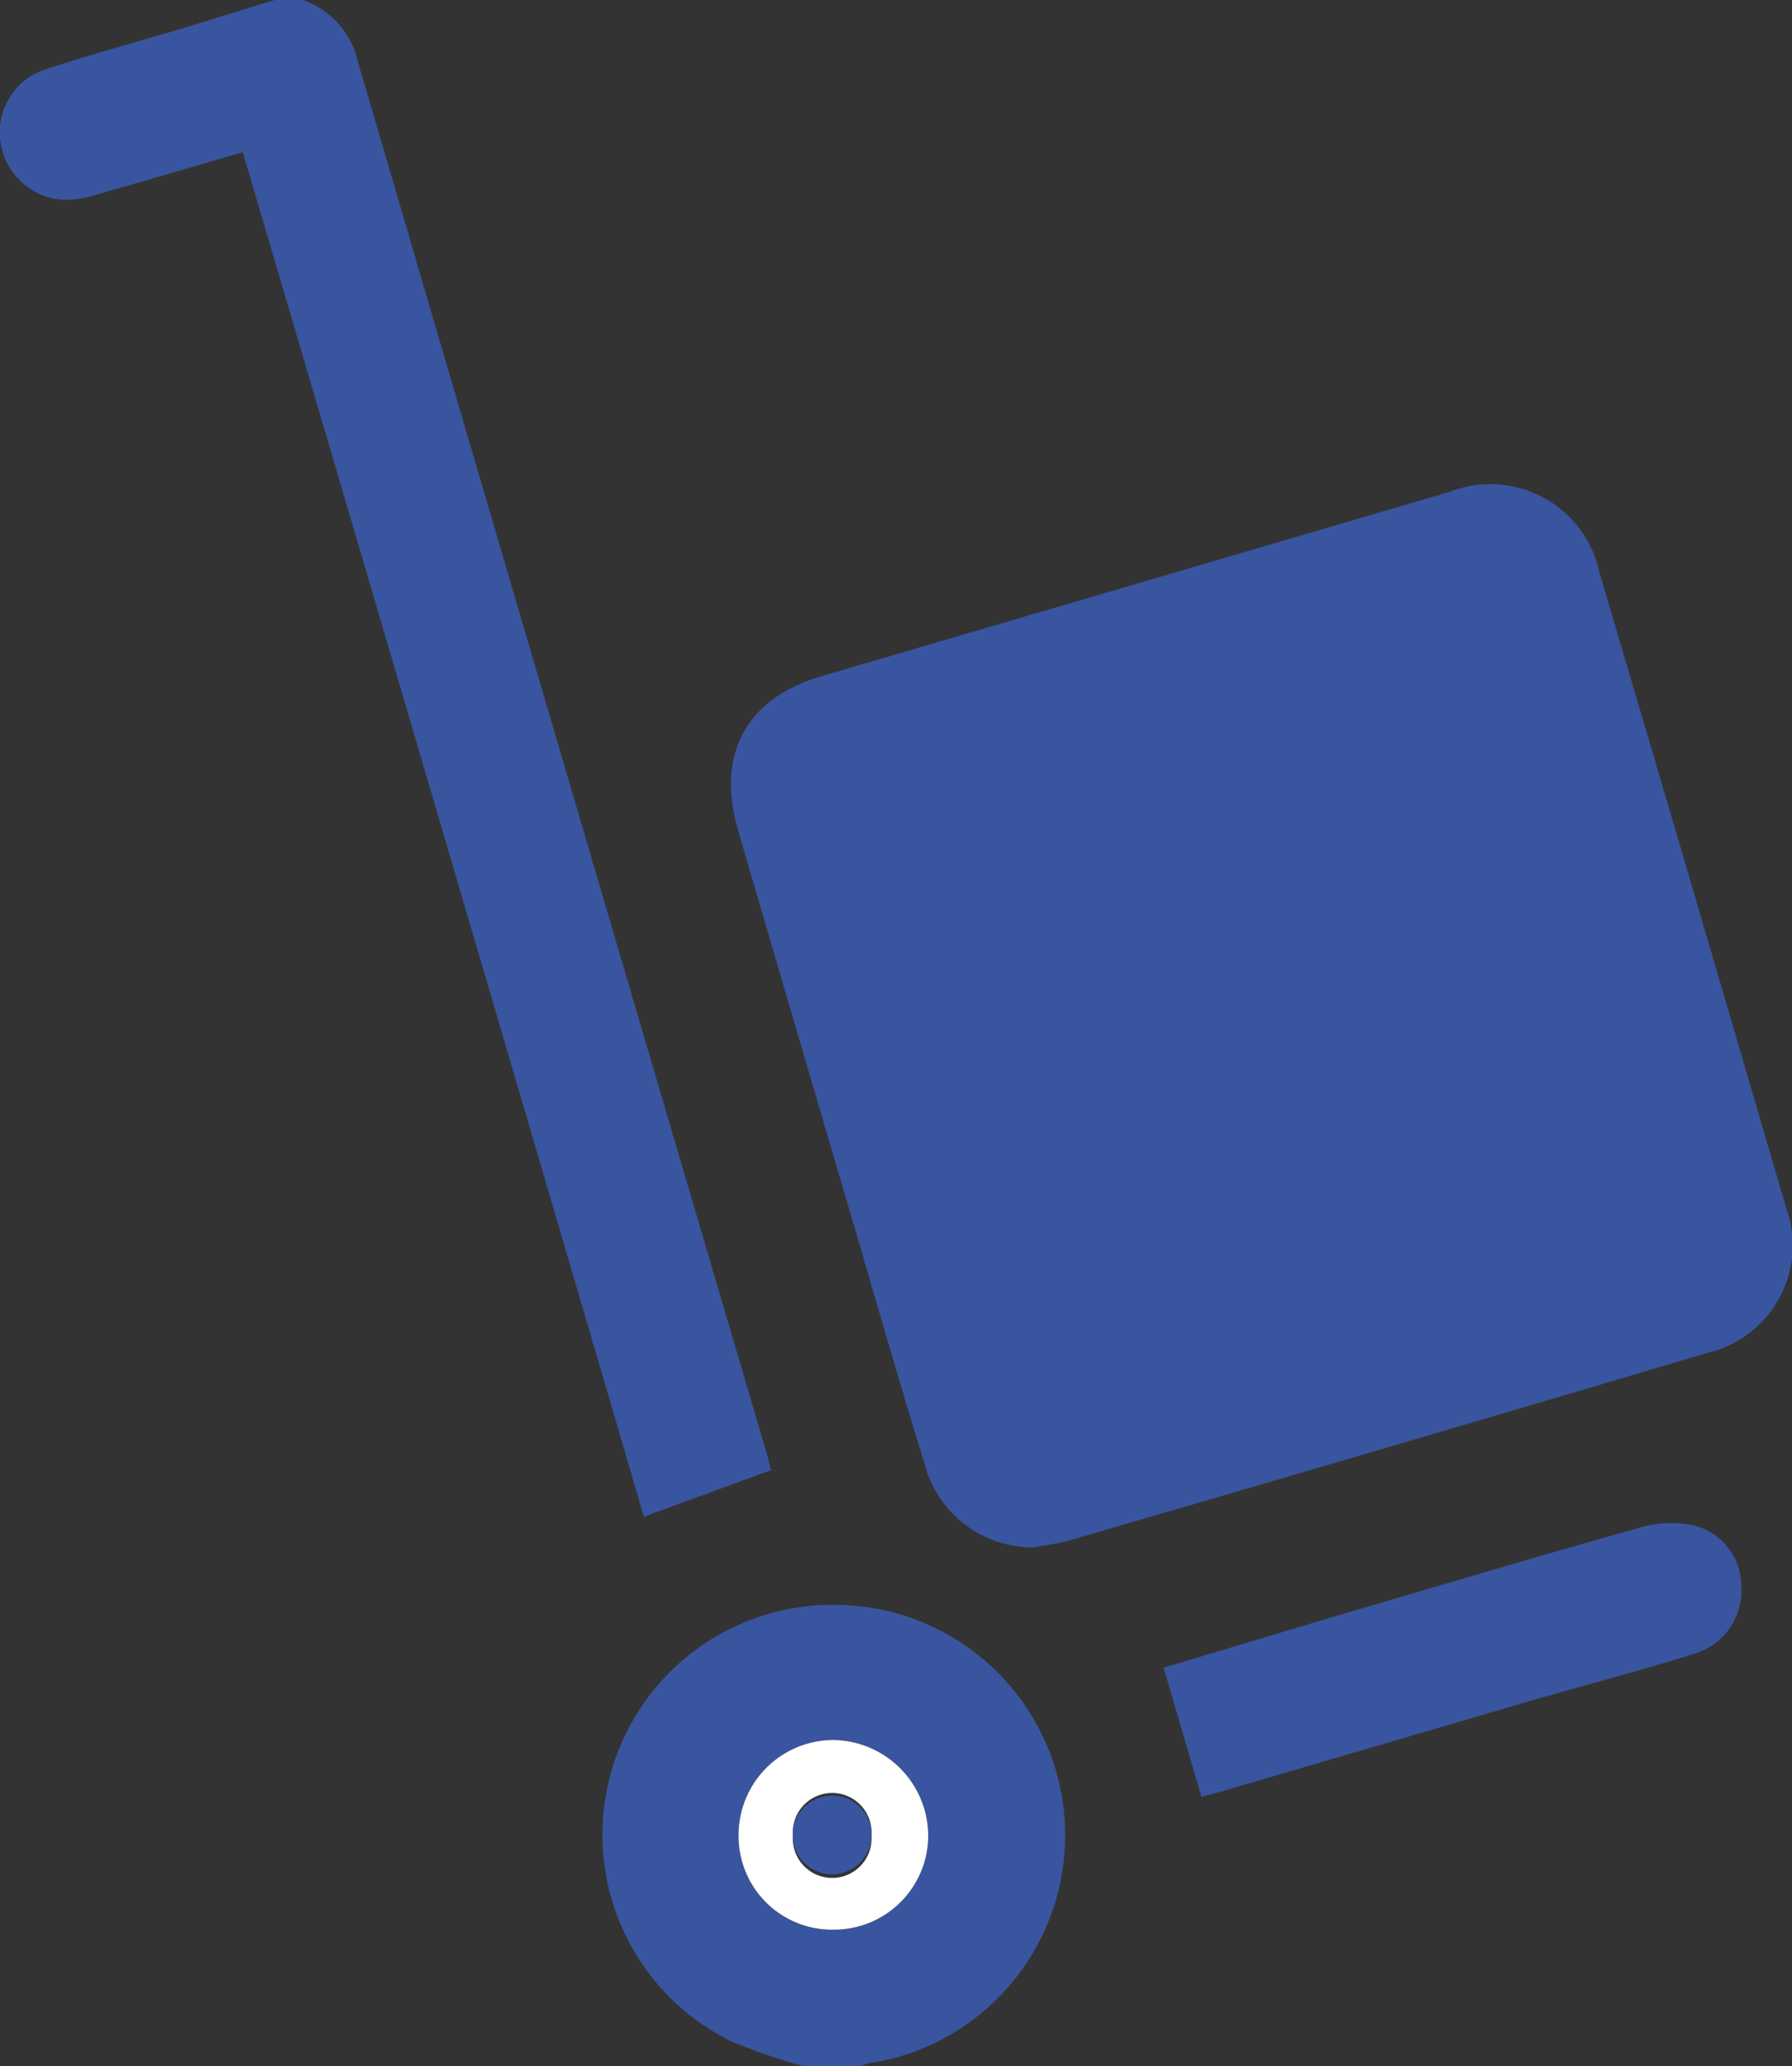 <svg id="Layer_1" data-name="Layer 1" xmlns="http://www.w3.org/2000/svg" viewBox="0 0 72.86 84"><rect x="0" y="0" width="72.86" height="84" fill="#333333" stroke="none"/><defs><style>.cls-1{fill:#39559f;}.cls-2{fill:#fff;}</style></defs><path class="cls-1" d="M17.89,0a3.45,3.45,0,0,1,2.23,2.5q8.29,28.31,16.63,56.61c.07.24.12.47.17.66l-5.17,1.89Q23.64,34,15.44,6.19c-2,.58-4,1.17-5.93,1.72a4.23,4.23,0,0,1-1.44.21A2.74,2.74,0,0,1,5.59,5.77,2.68,2.68,0,0,1,7.42,2.82C9.26,2.21,11.13,1.71,13,1.15L16.74,0Z" transform="translate(-5.57)"/><path class="cls-1" d="M38.23,84a26.26,26.26,0,0,1-2.91-1,9.35,9.35,0,0,1,4.43-17.75,9.37,9.37,0,0,1,1.41,18.59c-.22,0-.42.11-.63.16Zm1.24-5.55a3.83,3.83,0,0,0,3.84-3.86,3.91,3.91,0,0,0-3.88-3.85,3.86,3.86,0,0,0-3.83,3.88A3.8,3.8,0,0,0,39.47,78.45Z" transform="translate(-5.57)"/><path class="cls-1" d="M47.52,62.91a4.55,4.55,0,0,1-4.38-3.47c-.93-3-1.81-6.07-2.7-9.11Q38,42.05,35.58,33.76c-.9-3.09.31-5.36,3.39-6.27L64.5,20a4.54,4.54,0,0,1,6.11,3.3q3.81,12.88,7.57,25.77A4.49,4.49,0,0,1,75,55Q62,58.86,49,62.64A13.07,13.07,0,0,1,47.52,62.91Z" transform="translate(-5.57)"/><path class="cls-1" d="M54.42,73.05,52.88,67.8l6.67-2c4.25-1.25,8.48-2.51,12.74-3.71A4.59,4.59,0,0,1,74.37,62a2.55,2.55,0,0,1,2,2.51,2.68,2.68,0,0,1-2,2.75C72,68,69.6,68.62,67.24,69.31L55.07,72.88Z" transform="translate(-5.57)"/><path class="cls-2" d="M39.47,78.45a3.8,3.8,0,0,1-3.87-3.83,3.86,3.86,0,0,1,3.83-3.88,3.91,3.91,0,0,1,3.88,3.85A3.83,3.83,0,0,1,39.47,78.45ZM41,74.62a1.6,1.6,0,1,0-3.19,0,1.6,1.6,0,1,0,3.19,0Z" transform="translate(-5.57)"/><path class="cls-1" d="M41,74.62A1.6,1.6,0,1,1,39.45,73,1.58,1.58,0,0,1,41,74.62Z" transform="translate(-5.57)"/></svg>